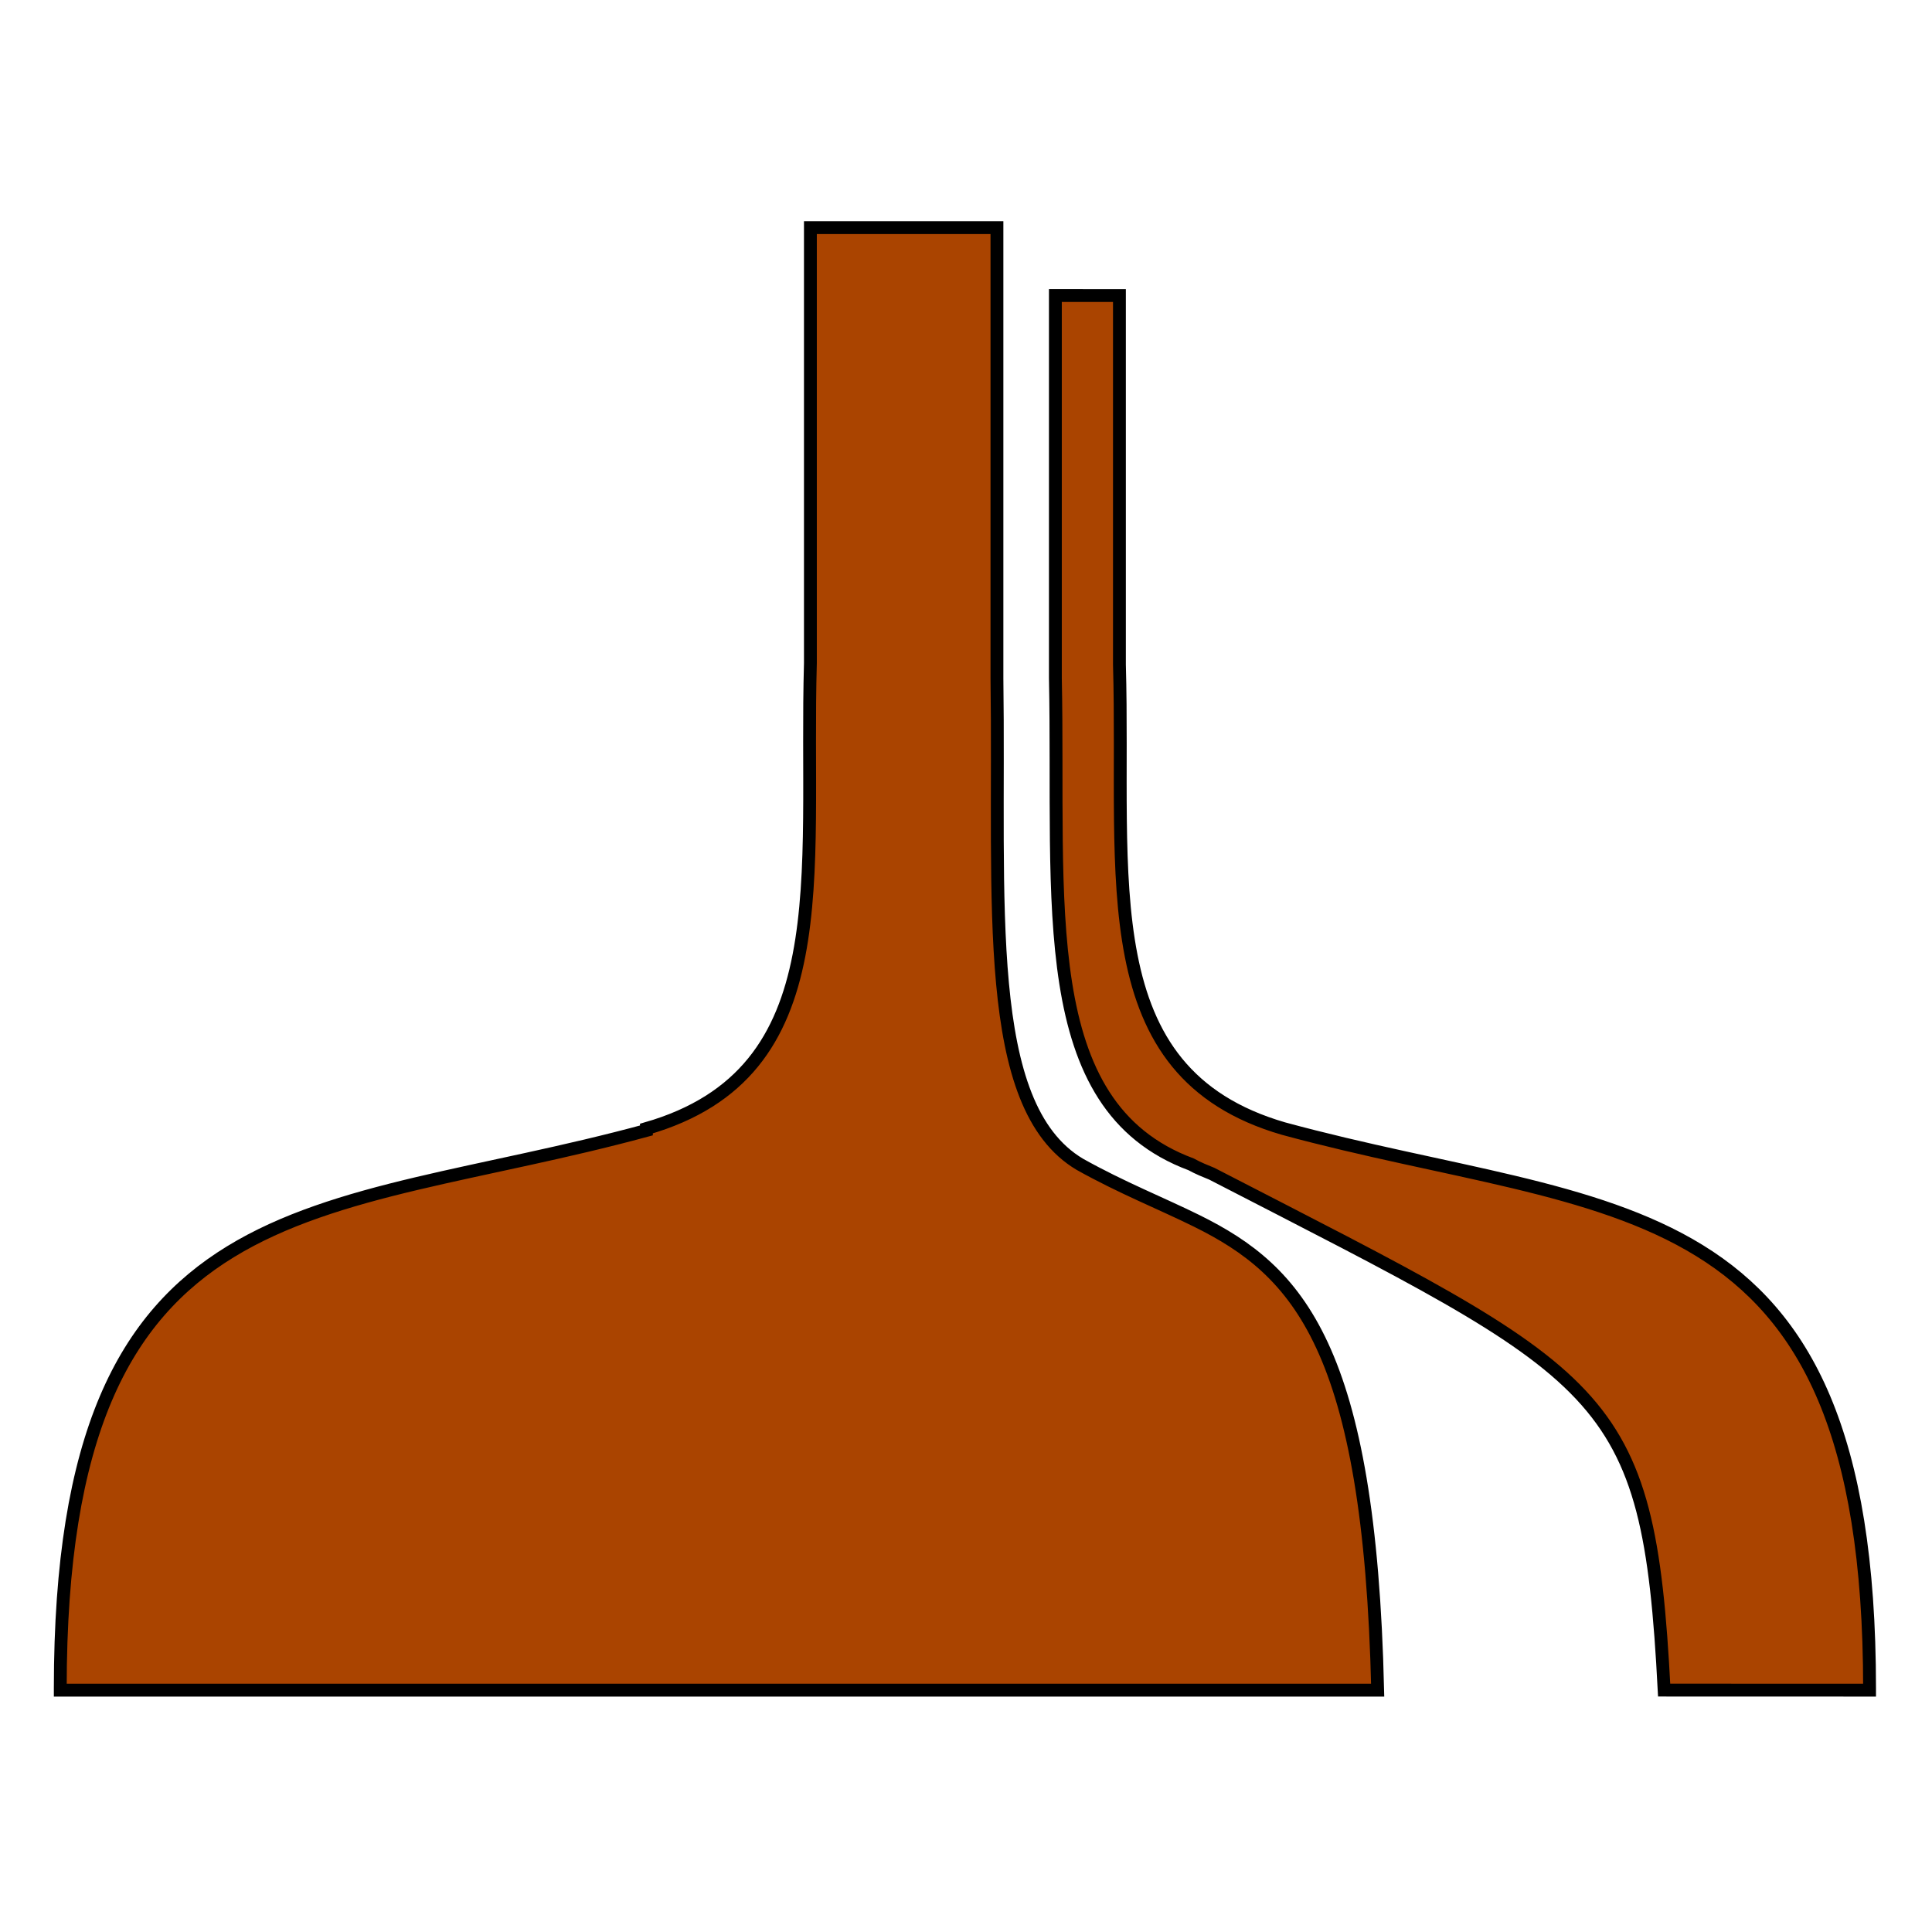 <?xml version="1.0" encoding="UTF-8" standalone="no"?>
<!-- Generator: Adobe Illustrator 14.0.0, SVG Export Plug-In . SVG Version: 6.00 Build 43363)  -->

<svg
   xmlns:dc="http://purl.org/dc/elements/1.1/"
   xmlns:cc="http://creativecommons.org/ns#"
   xmlns:rdf="http://www.w3.org/1999/02/22-rdf-syntax-ns#"
   xmlns:svg="http://www.w3.org/2000/svg"
   xmlns="http://www.w3.org/2000/svg"
   xmlns:sodipodi="http://sodipodi.sourceforge.net/DTD/sodipodi-0.dtd"
   xmlns:inkscape="http://www.inkscape.org/namespaces/inkscape"
   version="1.1"
   id="Ebene_1"
   x="0px"
   y="0px"
   width="32"
   height="32"
   viewBox="0 0 32 32"
   enable-background="new 0 0 50 50"
   xml:space="preserve"
   inkscape:version="0.48.2 r9819"
   sodipodi:docname="brauanlage.svg"><defs
   id="defs3498"><inkscape:path-effect
   effect="spiro"
   id="path-effect3794"
   is_visible="true" />
	
	

		
		
		
		
	</defs><sodipodi:namedview
   pagecolor="#ffffff"
   bordercolor="#666666"
   borderopacity="1"
   objecttolerance="10"
   gridtolerance="10"
   guidetolerance="10"
   inkscape:pageopacity="0"
   inkscape:pageshadow="2"
   inkscape:window-width="1258"
   inkscape:window-height="971"
   id="namedview3496"
   showgrid="false"
   inkscape:zoom="22.627417"
   inkscape:cx="15.57056"
   inkscape:cy="14.664823"
   inkscape:window-x="1576"
   inkscape:window-y="20"
   inkscape:window-maximized="0"
   inkscape:current-layer="g3373"
   units="px"
   inkscape:document-units="mm" />
<g
   id="g3239"
   transform="matrix(1.795,0,0,1.795,-0.593,-57.177)"><g
     transform="matrix(1.5,0,0,1.5,-4.779,-22.075)"
     id="g4363"><g
       id="g3373"><path
         style="fill:#aa4400;stroke:#000000;stroke-width:0.213;stroke-miterlimit:4;stroke-dasharray:none"
         d="m 13.438,3.781 0,7.219 c -0.1,3.555 0.502,6.792 -2.719,7.719 l 0,0.031 C 5.282,20.229 1,19.554 1,28 l 0,0.031 21.844,0 c -0.132,-5.691 -1.322,-6.951 -3,-7.781 -0.593,-0.293 -1.243,-0.549 -1.938,-0.938 -1.639,-0.973 -1.323,-4.335 -1.375,-8.062 l 0,-7.469 z m 4.062,1.125 0,6.344 c 0.076,3.726 -0.367,7.089 2.25,8.062 0.111,0.062 0.252,0.119 0.344,0.156 6.566,3.386 7.239,3.522 7.5,8.562 L 31,28.031 31,28 c 0,-8.455 -4.275,-7.802 -9.719,-9.281 -3.206,-0.931 -2.619,-4.142 -2.719,-7.695 l 0,-0.023 0,-6.094 z"
         transform="matrix(0.371,0,0,0.371,3.406,35.95)"
         id="path3481-8"
         inkscape:connector-curvature="0"
         sodipodi:nodetypes="ccccscccccccccccccsccccc" /></g></g></g>
</svg>